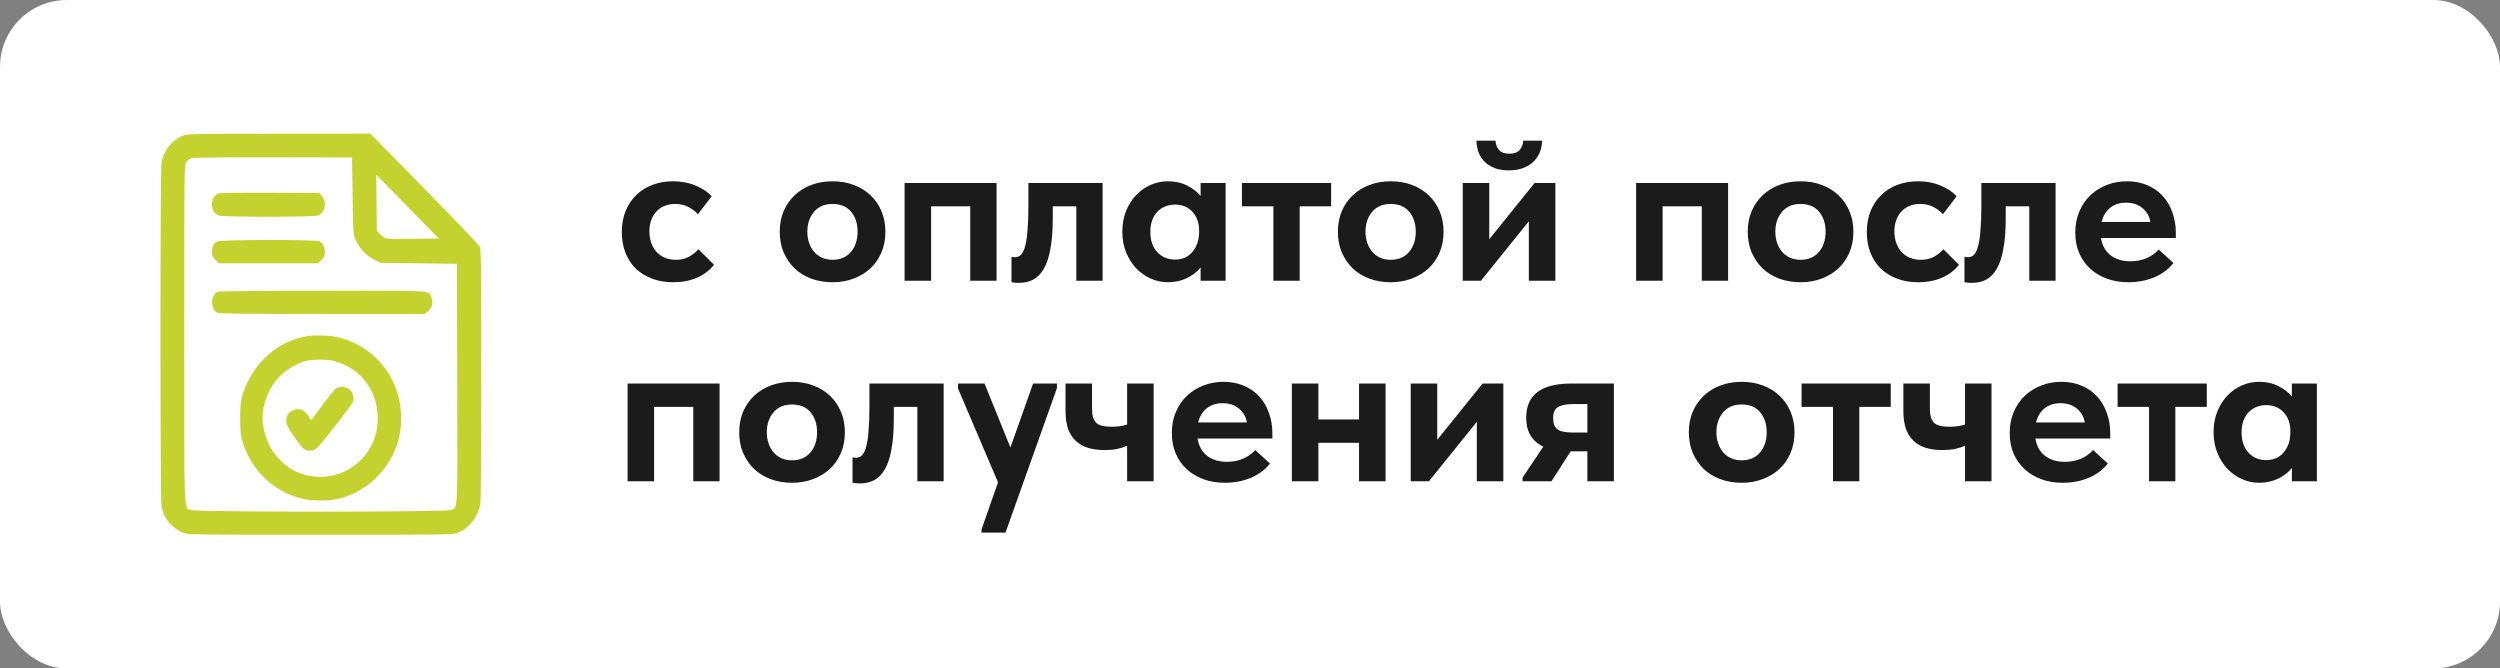 <svg width="187" height="50" viewBox="0 0 187 50" fill="none" xmlns="http://www.w3.org/2000/svg">
<rect x="0" y="0" width="187" height="50" fill="#808080" stroke="none"/>
<rect width="187" height="50" rx="5" fill="white"/>
<path d="M50.352 21.112C49.765 21.112 49.237 21.021 48.768 20.84C48.299 20.659 47.893 20.408 47.552 20.088C47.221 19.757 46.965 19.363 46.784 18.904C46.603 18.445 46.512 17.933 46.512 17.368C46.512 16.771 46.608 16.237 46.8 15.768C47.003 15.288 47.275 14.888 47.616 14.568C47.957 14.237 48.363 13.987 48.832 13.816C49.301 13.645 49.808 13.56 50.352 13.56C50.971 13.56 51.531 13.667 52.032 13.88C52.544 14.093 52.944 14.36 53.232 14.68L52.208 16.024C51.995 15.789 51.744 15.603 51.456 15.464C51.179 15.325 50.864 15.256 50.512 15.256C49.915 15.256 49.44 15.448 49.088 15.832C48.747 16.216 48.576 16.707 48.576 17.304C48.576 17.923 48.752 18.435 49.104 18.84C49.467 19.235 49.952 19.432 50.56 19.432C50.912 19.432 51.227 19.363 51.504 19.224C51.781 19.075 52.027 18.883 52.24 18.648L53.408 19.8C53.088 20.216 52.661 20.541 52.128 20.776C51.605 21 51.013 21.112 50.352 21.112ZM62.276 21.112C61.7 21.112 61.167 21.021 60.676 20.84C60.197 20.659 59.781 20.403 59.428 20.072C59.087 19.731 58.815 19.331 58.612 18.872C58.42 18.413 58.325 17.901 58.325 17.336C58.325 16.771 58.42 16.259 58.612 15.8C58.815 15.331 59.093 14.931 59.444 14.6C59.797 14.269 60.212 14.013 60.693 13.832C61.183 13.651 61.711 13.56 62.276 13.56C62.852 13.56 63.38 13.651 63.861 13.832C64.351 14.013 64.772 14.275 65.124 14.616C65.477 14.947 65.749 15.347 65.941 15.816C66.132 16.275 66.228 16.781 66.228 17.336C66.228 17.912 66.127 18.435 65.924 18.904C65.722 19.363 65.445 19.757 65.093 20.088C64.74 20.408 64.325 20.659 63.844 20.84C63.364 21.021 62.842 21.112 62.276 21.112ZM62.276 19.432C62.863 19.432 63.322 19.235 63.653 18.84C63.983 18.445 64.148 17.944 64.148 17.336C64.148 16.728 63.989 16.232 63.669 15.848C63.349 15.453 62.885 15.256 62.276 15.256C61.679 15.256 61.215 15.453 60.885 15.848C60.554 16.243 60.389 16.739 60.389 17.336C60.389 17.624 60.431 17.896 60.517 18.152C60.602 18.408 60.724 18.632 60.885 18.824C61.044 19.016 61.242 19.165 61.477 19.272C61.711 19.379 61.978 19.432 62.276 19.432ZM67.663 13.688H74.543V21H72.575V15.432H69.647V21H67.663V13.688ZM76.204 21.16C76.087 21.16 75.98 21.155 75.884 21.144C75.799 21.133 75.724 21.123 75.66 21.112V19.208C75.767 19.229 75.852 19.24 75.916 19.24C76.097 19.24 76.252 19.176 76.38 19.048C76.508 18.909 76.609 18.691 76.684 18.392C76.769 18.083 76.828 17.683 76.86 17.192C76.903 16.701 76.924 16.104 76.924 15.4V13.688H82.476V21H80.508V15.432H78.748V16.296C78.748 17.213 78.689 17.981 78.572 18.6C78.465 19.219 78.3 19.72 78.076 20.104C77.863 20.477 77.596 20.749 77.276 20.92C76.967 21.08 76.609 21.16 76.204 21.16ZM87.358 21.112C86.92 21.112 86.493 21.021 86.078 20.84C85.672 20.659 85.309 20.403 84.99 20.072C84.68 19.741 84.43 19.347 84.237 18.888C84.046 18.419 83.95 17.901 83.95 17.336C83.95 16.771 84.04 16.259 84.222 15.8C84.413 15.331 84.664 14.931 84.974 14.6C85.293 14.269 85.656 14.013 86.061 13.832C86.478 13.651 86.909 13.56 87.358 13.56C87.901 13.56 88.382 13.667 88.797 13.88C89.224 14.093 89.56 14.355 89.805 14.664V13.688H91.677V21H89.805V20.008C89.539 20.339 89.192 20.605 88.766 20.808C88.339 21.011 87.87 21.112 87.358 21.112ZM87.885 19.416C88.43 19.416 88.862 19.229 89.181 18.856C89.512 18.472 89.683 17.976 89.694 17.368V17.24C89.694 16.675 89.528 16.211 89.198 15.848C88.867 15.485 88.43 15.304 87.885 15.304C87.64 15.304 87.406 15.347 87.181 15.432C86.957 15.517 86.76 15.645 86.59 15.816C86.419 15.987 86.285 16.2 86.189 16.456C86.094 16.712 86.046 17.005 86.046 17.336C86.046 17.976 86.216 18.483 86.558 18.856C86.909 19.229 87.352 19.416 87.885 19.416ZM95.249 15.432H92.897V13.688H99.569V15.432H97.217V21H95.249V15.432ZM104.027 21.112C103.451 21.112 102.917 21.021 102.427 20.84C101.947 20.659 101.531 20.403 101.179 20.072C100.837 19.731 100.565 19.331 100.363 18.872C100.171 18.413 100.075 17.901 100.075 17.336C100.075 16.771 100.171 16.259 100.363 15.8C100.565 15.331 100.843 14.931 101.195 14.6C101.547 14.269 101.963 14.013 102.443 13.832C102.933 13.651 103.461 13.56 104.027 13.56C104.603 13.56 105.131 13.651 105.611 13.832C106.101 14.013 106.523 14.275 106.875 14.616C107.227 14.947 107.499 15.347 107.691 15.816C107.883 16.275 107.979 16.781 107.979 17.336C107.979 17.912 107.877 18.435 107.675 18.904C107.472 19.363 107.195 19.757 106.843 20.088C106.491 20.408 106.075 20.659 105.595 20.84C105.115 21.021 104.592 21.112 104.027 21.112ZM104.027 19.432C104.613 19.432 105.072 19.235 105.403 18.84C105.733 18.445 105.899 17.944 105.899 17.336C105.899 16.728 105.739 16.232 105.419 15.848C105.099 15.453 104.635 15.256 104.027 15.256C103.429 15.256 102.965 15.453 102.635 15.848C102.304 16.243 102.139 16.739 102.139 17.336C102.139 17.624 102.181 17.896 102.267 18.152C102.352 18.408 102.475 18.632 102.635 18.824C102.795 19.016 102.992 19.165 103.227 19.272C103.461 19.379 103.728 19.432 104.027 19.432ZM109.413 13.688H111.397V17.896L114.789 13.688H116.341V21H114.357V16.552L110.773 21H109.413V13.688ZM112.869 12.744C112.538 12.744 112.223 12.701 111.925 12.616C111.637 12.52 111.381 12.381 111.157 12.2C110.943 12.019 110.773 11.789 110.645 11.512C110.517 11.224 110.447 10.893 110.437 10.52H111.861C111.882 10.808 111.973 11.043 112.133 11.224C112.293 11.405 112.549 11.496 112.901 11.496C113.242 11.496 113.493 11.411 113.653 11.24C113.823 11.059 113.919 10.819 113.941 10.52H115.349C115.338 10.893 115.263 11.224 115.125 11.512C114.986 11.789 114.805 12.019 114.581 12.2C114.357 12.381 114.095 12.52 113.797 12.616C113.498 12.701 113.189 12.744 112.869 12.744ZM122.382 13.688H129.262V21H127.294V15.432H124.366V21H122.382V13.688ZM134.683 21.112C134.107 21.112 133.573 21.021 133.083 20.84C132.603 20.659 132.187 20.403 131.835 20.072C131.493 19.731 131.221 19.331 131.019 18.872C130.827 18.413 130.731 17.901 130.731 17.336C130.731 16.771 130.827 16.259 131.019 15.8C131.221 15.331 131.499 14.931 131.851 14.6C132.203 14.269 132.619 14.013 133.099 13.832C133.589 13.651 134.117 13.56 134.683 13.56C135.259 13.56 135.787 13.651 136.267 13.832C136.757 14.013 137.179 14.275 137.531 14.616C137.883 14.947 138.155 15.347 138.347 15.816C138.539 16.275 138.635 16.781 138.635 17.336C138.635 17.912 138.533 18.435 138.331 18.904C138.128 19.363 137.851 19.757 137.499 20.088C137.147 20.408 136.731 20.659 136.251 20.84C135.771 21.021 135.248 21.112 134.683 21.112ZM134.683 19.432C135.269 19.432 135.728 19.235 136.059 18.84C136.389 18.445 136.555 17.944 136.555 17.336C136.555 16.728 136.395 16.232 136.075 15.848C135.755 15.453 135.291 15.256 134.683 15.256C134.085 15.256 133.621 15.453 133.291 15.848C132.96 16.243 132.795 16.739 132.795 17.336C132.795 17.624 132.837 17.896 132.923 18.152C133.008 18.408 133.131 18.632 133.291 18.824C133.451 19.016 133.648 19.165 133.883 19.272C134.117 19.379 134.384 19.432 134.683 19.432ZM143.477 21.112C142.89 21.112 142.362 21.021 141.893 20.84C141.424 20.659 141.018 20.408 140.677 20.088C140.346 19.757 140.09 19.363 139.909 18.904C139.728 18.445 139.637 17.933 139.637 17.368C139.637 16.771 139.733 16.237 139.925 15.768C140.128 15.288 140.4 14.888 140.741 14.568C141.082 14.237 141.488 13.987 141.957 13.816C142.426 13.645 142.933 13.56 143.477 13.56C144.096 13.56 144.656 13.667 145.157 13.88C145.669 14.093 146.069 14.36 146.357 14.68L145.333 16.024C145.12 15.789 144.869 15.603 144.581 15.464C144.304 15.325 143.989 15.256 143.637 15.256C143.04 15.256 142.565 15.448 142.213 15.832C141.872 16.216 141.701 16.707 141.701 17.304C141.701 17.923 141.877 18.435 142.229 18.84C142.592 19.235 143.077 19.432 143.685 19.432C144.037 19.432 144.352 19.363 144.629 19.224C144.906 19.075 145.152 18.883 145.365 18.648L146.533 19.8C146.213 20.216 145.786 20.541 145.253 20.776C144.73 21 144.138 21.112 143.477 21.112ZM147.485 21.16C147.368 21.16 147.261 21.155 147.165 21.144C147.08 21.133 147.005 21.123 146.941 21.112V19.208C147.048 19.229 147.133 19.24 147.197 19.24C147.379 19.24 147.533 19.176 147.661 19.048C147.789 18.909 147.891 18.691 147.965 18.392C148.051 18.083 148.109 17.683 148.141 17.192C148.184 16.701 148.205 16.104 148.205 15.4V13.688H153.757V21H151.789V15.432H150.029V16.296C150.029 17.213 149.971 17.981 149.853 18.6C149.747 19.219 149.581 19.72 149.357 20.104C149.144 20.477 148.877 20.749 148.557 20.92C148.248 21.08 147.891 21.16 147.485 21.16ZM159.199 21.112C158.612 21.112 158.073 21.021 157.583 20.84C157.103 20.659 156.687 20.408 156.335 20.088C155.983 19.757 155.711 19.368 155.519 18.92C155.327 18.461 155.231 17.955 155.231 17.4C155.231 16.813 155.332 16.285 155.535 15.816C155.737 15.336 156.015 14.931 156.367 14.6C156.719 14.269 157.129 14.013 157.599 13.832C158.068 13.651 158.569 13.56 159.103 13.56C159.679 13.56 160.191 13.661 160.639 13.864C161.097 14.056 161.481 14.328 161.791 14.68C162.1 15.021 162.335 15.427 162.495 15.896C162.665 16.355 162.751 16.851 162.751 17.384V17.8H157.151C157.247 18.365 157.487 18.797 157.871 19.096C158.265 19.395 158.761 19.544 159.359 19.544C159.785 19.544 160.18 19.469 160.543 19.32C160.916 19.16 161.225 18.941 161.471 18.664L162.575 19.672C162.201 20.141 161.721 20.499 161.135 20.744C160.548 20.989 159.903 21.112 159.199 21.112ZM159.023 15.16C158.553 15.16 158.159 15.288 157.839 15.544C157.529 15.789 157.316 16.141 157.199 16.6H160.847C160.783 16.195 160.591 15.853 160.271 15.576C159.951 15.299 159.535 15.16 159.023 15.16ZM46.944 28.688H53.824V36H51.856V30.432H48.928V36H46.944V28.688ZM59.245 36.112C58.669 36.112 58.136 36.021 57.645 35.84C57.165 35.659 56.749 35.403 56.397 35.072C56.056 34.731 55.784 34.331 55.581 33.872C55.389 33.413 55.293 32.901 55.293 32.336C55.293 31.771 55.389 31.259 55.581 30.8C55.784 30.331 56.061 29.931 56.413 29.6C56.765 29.269 57.181 29.013 57.661 28.832C58.152 28.651 58.68 28.56 59.245 28.56C59.821 28.56 60.349 28.651 60.829 28.832C61.32 29.013 61.741 29.275 62.093 29.616C62.445 29.947 62.717 30.347 62.909 30.816C63.101 31.275 63.197 31.781 63.197 32.336C63.197 32.912 63.096 33.435 62.893 33.904C62.691 34.363 62.413 34.757 62.061 35.088C61.709 35.408 61.293 35.659 60.813 35.84C60.333 36.021 59.811 36.112 59.245 36.112ZM59.245 34.432C59.832 34.432 60.291 34.235 60.621 33.84C60.952 33.445 61.117 32.944 61.117 32.336C61.117 31.728 60.957 31.232 60.637 30.848C60.317 30.453 59.853 30.256 59.245 30.256C58.648 30.256 58.184 30.453 57.853 30.848C57.523 31.243 57.357 31.739 57.357 32.336C57.357 32.624 57.4 32.896 57.485 33.152C57.571 33.408 57.693 33.632 57.853 33.824C58.013 34.016 58.211 34.165 58.445 34.272C58.68 34.379 58.947 34.432 59.245 34.432ZM64.313 36.16C64.196 36.16 64.089 36.155 63.993 36.144C63.908 36.133 63.833 36.123 63.769 36.112V34.208C63.876 34.229 63.961 34.24 64.025 34.24C64.207 34.24 64.361 34.176 64.489 34.048C64.617 33.909 64.719 33.691 64.793 33.392C64.879 33.083 64.937 32.683 64.969 32.192C65.012 31.701 65.033 31.104 65.033 30.4V28.688H70.585V36H68.617V30.432H66.857V31.296C66.857 32.213 66.799 32.981 66.681 33.6C66.575 34.219 66.409 34.72 66.185 35.104C65.972 35.477 65.705 35.749 65.385 35.92C65.076 36.08 64.719 36.16 64.313 36.16ZM73.419 39.6L74.651 36.08L71.659 29.056V28.688H73.643L75.579 33.472L77.275 28.688H79.067L79.051 29.056L75.211 39.84H73.419V39.6ZM84.308 33.344C84.094 33.44 83.844 33.52 83.556 33.584C83.278 33.637 82.964 33.664 82.612 33.664C82.164 33.664 81.758 33.611 81.396 33.504C81.044 33.397 80.74 33.227 80.484 32.992C80.228 32.757 80.031 32.453 79.892 32.08C79.764 31.707 79.7 31.253 79.7 30.72V28.688H81.684V30.64C81.684 31.056 81.78 31.376 81.972 31.6C82.164 31.813 82.548 31.92 83.124 31.92C83.561 31.92 83.956 31.867 84.308 31.76V28.688H86.292V36H84.308V33.344ZM91.621 36.112C91.034 36.112 90.495 36.021 90.005 35.84C89.525 35.659 89.109 35.408 88.757 35.088C88.405 34.757 88.133 34.368 87.941 33.92C87.749 33.461 87.653 32.955 87.653 32.4C87.653 31.813 87.754 31.285 87.957 30.816C88.159 30.336 88.437 29.931 88.789 29.6C89.141 29.269 89.551 29.013 90.021 28.832C90.49 28.651 90.991 28.56 91.525 28.56C92.101 28.56 92.613 28.661 93.061 28.864C93.519 29.056 93.903 29.328 94.213 29.68C94.522 30.021 94.757 30.427 94.917 30.896C95.087 31.355 95.173 31.851 95.173 32.384V32.8H89.573C89.669 33.365 89.909 33.797 90.293 34.096C90.687 34.395 91.183 34.544 91.781 34.544C92.207 34.544 92.602 34.469 92.965 34.32C93.338 34.16 93.647 33.941 93.893 33.664L94.997 34.672C94.623 35.141 94.143 35.499 93.557 35.744C92.97 35.989 92.325 36.112 91.621 36.112ZM91.445 30.16C90.975 30.16 90.581 30.288 90.261 30.544C89.951 30.789 89.738 31.141 89.621 31.6H93.269C93.205 31.195 93.013 30.853 92.693 30.576C92.373 30.299 91.957 30.16 91.445 30.16ZM101.656 33.12H98.615V36H96.632V28.688H98.615V31.376H101.656V28.688H103.64V36H101.656V33.12ZM105.522 28.688H107.506V32.896L110.898 28.688H112.45V36H110.466V31.552L106.882 36H105.522V28.688ZM113.887 35.728L115.439 33.408C114.585 33.003 114.159 32.283 114.159 31.248C114.159 30.405 114.431 29.771 114.975 29.344C115.529 28.907 116.388 28.688 117.551 28.688H120.719V36H118.735V33.76H117.487L116.047 36H113.887V35.728ZM118.735 32.352V30.224H117.679C117.167 30.224 116.788 30.299 116.543 30.448C116.297 30.587 116.175 30.859 116.175 31.264C116.175 31.669 116.281 31.952 116.495 32.112C116.719 32.272 117.097 32.352 117.631 32.352H118.735ZM130.277 36.112C129.701 36.112 129.167 36.021 128.677 35.84C128.197 35.659 127.781 35.403 127.429 35.072C127.087 34.731 126.815 34.331 126.613 33.872C126.421 33.413 126.325 32.901 126.325 32.336C126.325 31.771 126.421 31.259 126.613 30.8C126.815 30.331 127.093 29.931 127.445 29.6C127.797 29.269 128.213 29.013 128.693 28.832C129.183 28.651 129.711 28.56 130.277 28.56C130.853 28.56 131.381 28.651 131.861 28.832C132.351 29.013 132.773 29.275 133.125 29.616C133.477 29.947 133.749 30.347 133.941 30.816C134.133 31.275 134.229 31.781 134.229 32.336C134.229 32.912 134.127 33.435 133.925 33.904C133.722 34.363 133.445 34.757 133.093 35.088C132.741 35.408 132.325 35.659 131.845 35.84C131.365 36.021 130.842 36.112 130.277 36.112ZM130.277 34.432C130.863 34.432 131.322 34.235 131.653 33.84C131.983 33.445 132.149 32.944 132.149 32.336C132.149 31.728 131.989 31.232 131.669 30.848C131.349 30.453 130.885 30.256 130.277 30.256C129.679 30.256 129.215 30.453 128.885 30.848C128.554 31.243 128.389 31.739 128.389 32.336C128.389 32.624 128.431 32.896 128.517 33.152C128.602 33.408 128.725 33.632 128.885 33.824C129.045 34.016 129.242 34.165 129.477 34.272C129.711 34.379 129.978 34.432 130.277 34.432ZM137.108 30.432H134.756V28.688H141.428V30.432H139.076V36H137.108V30.432ZM146.98 33.344C146.766 33.44 146.516 33.52 146.228 33.584C145.95 33.637 145.636 33.664 145.284 33.664C144.836 33.664 144.43 33.611 144.068 33.504C143.716 33.397 143.412 33.227 143.156 32.992C142.9 32.757 142.702 32.453 142.564 32.08C142.436 31.707 142.372 31.253 142.372 30.72V28.688H144.356V30.64C144.356 31.056 144.452 31.376 144.644 31.6C144.836 31.813 145.22 31.92 145.796 31.92C146.233 31.92 146.628 31.867 146.98 31.76V28.688H148.964V36H146.98V33.344ZM154.293 36.112C153.706 36.112 153.167 36.021 152.677 35.84C152.197 35.659 151.781 35.408 151.429 35.088C151.077 34.757 150.805 34.368 150.613 33.92C150.421 33.461 150.325 32.955 150.325 32.4C150.325 31.813 150.426 31.285 150.629 30.816C150.831 30.336 151.109 29.931 151.461 29.6C151.813 29.269 152.223 29.013 152.693 28.832C153.162 28.651 153.663 28.56 154.197 28.56C154.773 28.56 155.285 28.661 155.733 28.864C156.191 29.056 156.575 29.328 156.885 29.68C157.194 30.021 157.429 30.427 157.589 30.896C157.759 31.355 157.845 31.851 157.845 32.384V32.8H152.245C152.341 33.365 152.581 33.797 152.965 34.096C153.359 34.395 153.855 34.544 154.453 34.544C154.879 34.544 155.274 34.469 155.637 34.32C156.01 34.16 156.319 33.941 156.565 33.664L157.669 34.672C157.295 35.141 156.815 35.499 156.229 35.744C155.642 35.989 154.997 36.112 154.293 36.112ZM154.117 30.16C153.647 30.16 153.253 30.288 152.933 30.544C152.623 30.789 152.41 31.141 152.293 31.6H155.941C155.877 31.195 155.685 30.853 155.365 30.576C155.045 30.299 154.629 30.16 154.117 30.16ZM160.749 30.432H158.397V28.688H165.069V30.432H162.717V36H160.749V30.432ZM168.983 36.112C168.545 36.112 168.119 36.021 167.703 35.84C167.297 35.659 166.935 35.403 166.615 35.072C166.305 34.741 166.055 34.347 165.863 33.888C165.671 33.419 165.575 32.901 165.575 32.336C165.575 31.771 165.665 31.259 165.847 30.8C166.039 30.331 166.289 29.931 166.599 29.6C166.919 29.269 167.281 29.013 167.687 28.832C168.103 28.651 168.535 28.56 168.983 28.56C169.527 28.56 170.007 28.667 170.423 28.88C170.849 29.093 171.185 29.355 171.431 29.664V28.688H173.303V36H171.431V35.008C171.164 35.339 170.817 35.605 170.391 35.808C169.964 36.011 169.495 36.112 168.983 36.112ZM169.511 34.416C170.055 34.416 170.487 34.229 170.807 33.856C171.137 33.472 171.308 32.976 171.319 32.368V32.24C171.319 31.675 171.153 31.211 170.823 30.848C170.492 30.485 170.055 30.304 169.511 30.304C169.265 30.304 169.031 30.347 168.807 30.432C168.583 30.517 168.385 30.645 168.215 30.816C168.044 30.987 167.911 31.2 167.815 31.456C167.719 31.712 167.671 32.005 167.671 32.336C167.671 32.976 167.841 33.483 168.183 33.856C168.535 34.229 168.977 34.416 169.511 34.416Z" fill="#1B1B1B"/>
<path fill-rule="evenodd" clip-rule="evenodd" d="M13.656 10.159C12.873 10.467 12.244 11.266 12.085 12.154C11.972 12.786 11.972 37.217 12.085 37.843C12.129 38.089 12.244 38.448 12.34 38.641C12.572 39.11 13.175 39.652 13.677 39.844C14.08 39.998 14.179 40 23.965 40C33.778 40 33.85 39.999 34.257 39.843C35.066 39.533 35.754 38.664 35.925 37.736C35.973 37.474 36 33.996 36 28.012C36 19.881 35.986 18.667 35.889 18.457C35.828 18.325 33.961 16.368 31.741 14.109L27.704 10L20.872 10.004C14.226 10.008 14.031 10.012 13.656 10.159ZM26.373 14.621C26.405 17.027 26.429 17.51 26.533 17.776C26.833 18.54 27.362 19.121 28.067 19.459L28.483 19.659L31.334 19.697L34.185 19.735L34.204 28.659C34.225 38.56 34.256 37.929 33.739 38.15C33.361 38.311 14.643 38.311 14.266 38.15C13.744 37.927 13.782 38.955 13.782 24.985C13.782 12.61 13.785 12.382 13.927 12.143C14.016 11.994 14.167 11.872 14.316 11.828C14.462 11.784 16.904 11.761 20.447 11.768L26.335 11.78L26.373 14.621ZM30.983 17.863C29.974 17.875 29.047 17.866 28.922 17.843C28.798 17.82 28.581 17.681 28.441 17.533L28.187 17.265L28.166 15.166L28.145 13.068L30.48 15.454L32.816 17.841L30.983 17.863ZM16.329 14.467C16.048 14.585 15.855 14.917 15.855 15.283C15.855 15.718 16.067 16.029 16.433 16.133C16.809 16.24 23.351 16.239 23.728 16.131C24.299 15.969 24.498 15.155 24.082 14.679L23.866 14.432L20.176 14.417C18.146 14.408 16.415 14.431 16.329 14.467ZM16.234 18.06C15.987 18.2 15.861 18.466 15.858 18.852C15.856 19.128 15.897 19.224 16.107 19.439L16.359 19.697H20.077H23.795L24.047 19.439C24.252 19.229 24.298 19.124 24.298 18.867C24.298 18.474 24.145 18.162 23.893 18.045C23.598 17.908 16.478 17.922 16.234 18.06ZM16.257 21.829C15.729 22.091 15.731 23.148 16.261 23.394C16.407 23.463 18.334 23.485 24.114 23.485H31.773L32.027 23.257C32.335 22.98 32.422 22.62 32.27 22.249C32.047 21.703 32.678 21.742 24.115 21.748C19.094 21.751 16.357 21.779 16.257 21.829ZM23.076 25.13C20.791 25.453 18.869 27.174 18.14 29.548C17.988 30.041 17.966 30.264 17.968 31.288C17.97 32.295 17.995 32.543 18.141 33.03C18.773 35.132 20.404 36.726 22.484 37.275C23.3 37.491 24.622 37.492 25.446 37.278C27.733 36.684 29.553 34.675 29.924 32.334C30.46 28.954 28.373 25.866 25.098 25.193C24.571 25.085 23.608 25.055 23.076 25.13ZM24.906 26.977C25.122 27.022 25.566 27.19 25.894 27.35C26.916 27.849 27.666 28.734 28.044 29.886C28.304 30.68 28.321 31.816 28.084 32.576C27.277 35.17 24.454 36.401 22.021 35.22C21.307 34.873 20.465 34.001 20.115 33.247C19.837 32.648 19.636 31.837 19.634 31.304C19.63 30.211 20.138 28.951 20.897 28.173C21.427 27.628 22.343 27.099 22.965 26.976C23.449 26.881 24.452 26.881 24.906 26.977ZM25.089 29.094C24.983 29.179 24.532 29.742 24.086 30.345L23.275 31.441L23.115 31.176C22.785 30.631 22.333 30.467 21.855 30.719C21.552 30.88 21.41 31.122 21.41 31.478C21.41 31.737 21.498 31.916 21.965 32.611C22.271 33.065 22.613 33.498 22.725 33.574C23.03 33.779 23.426 33.752 23.713 33.505C24.058 33.208 26.366 30.242 26.418 30.027C26.496 29.713 26.38 29.338 26.142 29.133C25.853 28.885 25.371 28.867 25.089 29.094Z" fill="#C3D22E"/>
</svg>
